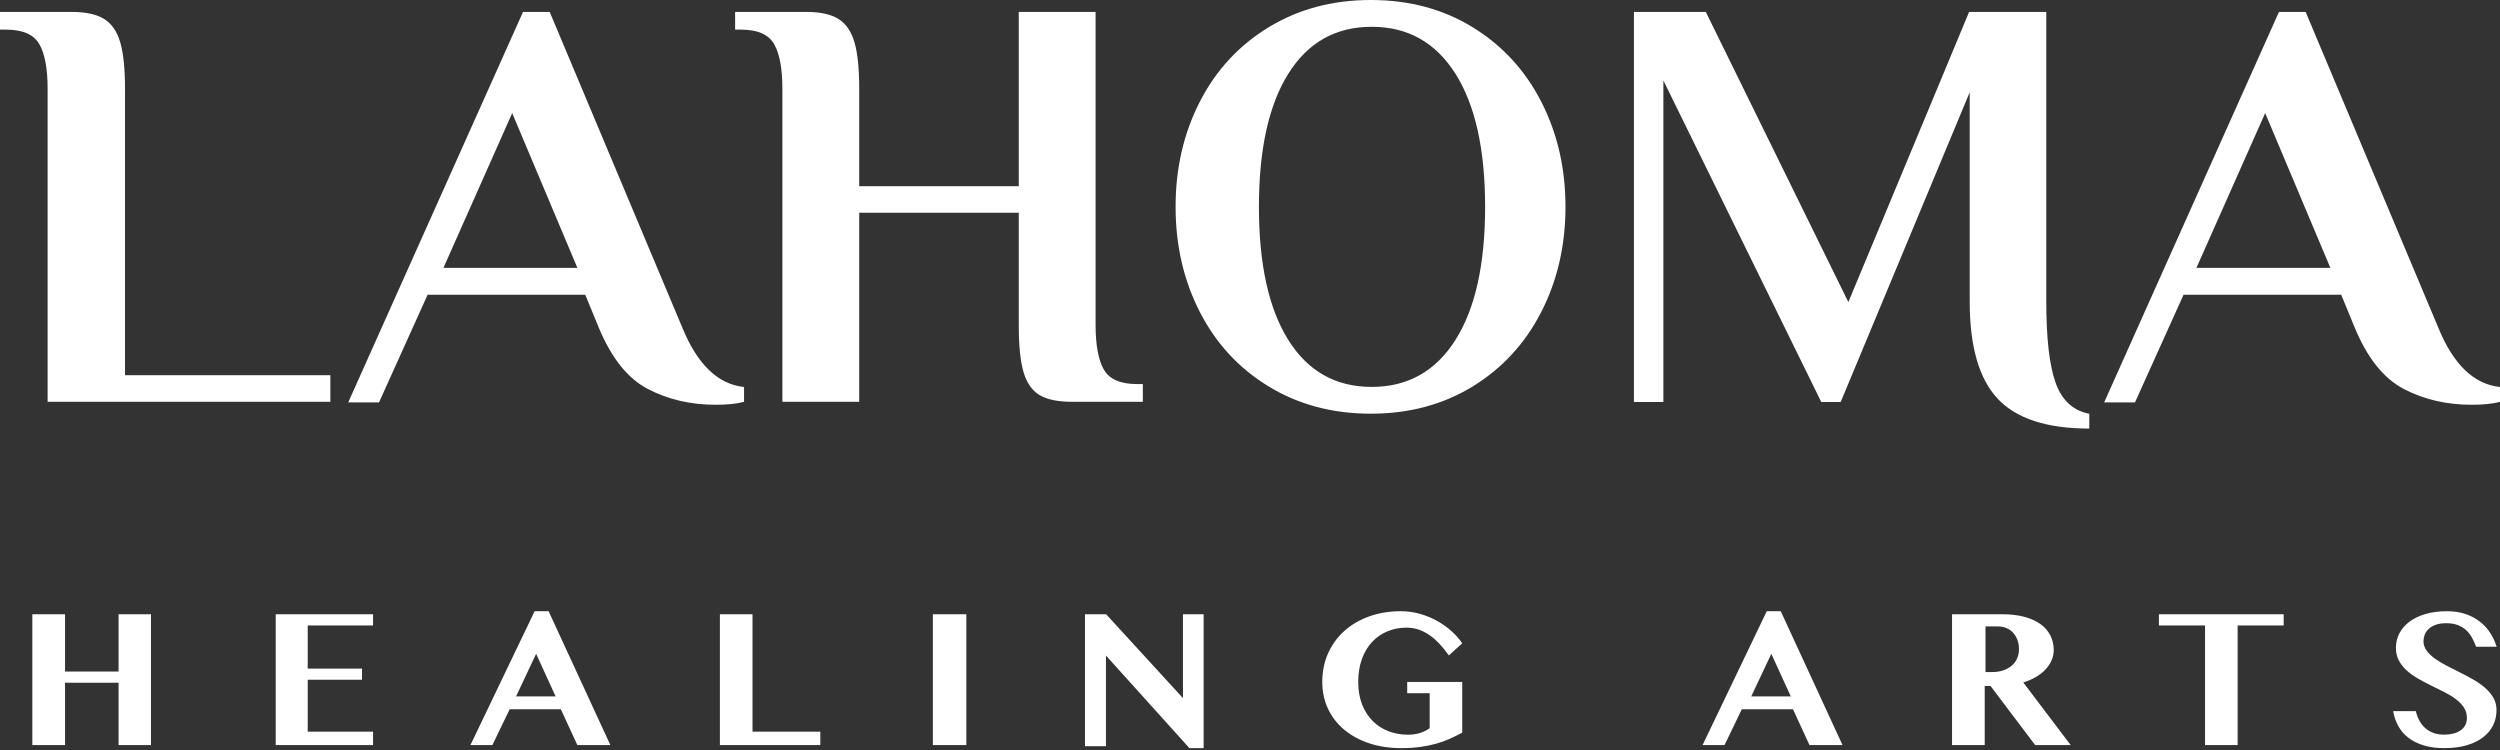 <?xml version="1.0" encoding="UTF-8"?>
<svg width="840px" height="252px" viewBox="0 0 840 252" version="1.1" xmlns="http://www.w3.org/2000/svg" xmlns:xlink="http://www.w3.org/1999/xlink">
    <rect x="0" y="0" width="840" height="252" fill="#333333" stroke="none"/>
    <!-- Generator: Sketch 55.2 (78181) - https://sketchapp.com -->
    <title>Group</title>
    <desc>Created with Sketch.</desc>
    <g id="Page-1" stroke="none" stroke-width="1" fill="none" fill-rule="evenodd">
        <g id="Square" transform="translate(-71, -380)" fill="#FFFFFF" fill-rule="nonzero">
            <g id="Group" transform="translate(70.867, 379.36)">
                <path d="M16.133,30.443 C16.133,23.695 15.2,18.699 13.333,15.457 C11.466,12.215 7.733,10.595 2.133,10.595 L0.133,10.595 L0.133,4.64 L24.133,4.64 C28.933,4.64 32.6,5.434 35.133,7.022 C37.666,8.61 39.466,11.223 40.533,14.862 C41.6,18.501 42.133,23.695 42.133,30.443 L42.133,126.708 L111.133,126.708 L111.133,135.64 L16.133,135.64 L16.133,30.443 Z M240.576,136.64 C232.214,136.64 224.648,134.884 217.879,131.372 C211.109,127.86 205.601,121.001 201.353,110.797 L196.774,99.664 L143.813,99.664 L127.486,135.845 L117.133,135.845 L175.868,4.64 L184.828,4.64 L229.426,110.797 C234.47,123.122 241.372,129.748 250.133,130.676 L250.133,135.646 C247.744,136.309 244.558,136.64 240.576,136.64 Z M149.133,90.64 L194.133,90.64 L172.23,38.64 L149.133,90.64 Z M263.017,30.443 C263.017,23.695 262.09,18.699 260.237,15.457 C258.384,12.215 254.678,10.595 249.119,10.595 L247.133,10.595 L247.133,4.64 L270.959,4.64 C275.724,4.64 279.364,5.434 281.879,7.022 C284.394,8.61 286.181,11.223 287.24,14.862 C288.299,18.501 288.829,23.695 288.829,30.443 L288.829,63.193 L342.437,63.193 L342.437,4.64 L368.249,4.64 L368.249,109.837 C368.249,116.585 369.176,121.581 371.029,124.823 C372.882,128.065 376.588,129.685 382.147,129.685 L384.133,129.685 L384.133,135.64 L360.307,135.64 C355.542,135.64 351.902,134.879 349.387,133.357 C346.872,131.836 345.085,129.255 344.026,125.617 C342.967,121.978 342.437,116.718 342.437,109.837 L342.437,72.125 L288.829,72.125 L288.829,135.64 L263.017,135.64 L263.017,30.443 Z M460.732,139.64 C447.877,139.64 436.447,136.595 426.442,130.506 C416.436,124.416 408.717,116.076 403.283,105.486 C397.85,94.895 395.133,83.113 395.133,70.14 C395.133,57.167 397.85,45.385 403.283,34.794 C408.717,24.204 416.436,15.864 426.442,9.774 C436.447,3.685 447.877,0.64 460.732,0.64 C473.587,0.64 484.984,3.685 494.924,9.774 C504.863,15.864 512.549,24.204 517.983,34.794 C523.416,45.385 526.133,57.167 526.133,70.14 C526.133,83.113 523.416,94.895 517.983,105.486 C512.549,116.076 504.863,124.416 494.924,130.506 C484.984,136.595 473.587,139.64 460.732,139.64 Z M461.033,130.64 C473.135,130.64 482.51,125.383 489.159,114.87 C495.808,104.357 499.133,89.447 499.133,70.14 C499.133,50.833 495.808,35.923 489.159,25.41 C482.51,14.897 473.135,9.64 461.033,9.64 C448.932,9.64 439.59,14.897 433.007,25.41 C426.424,35.923 423.133,50.833 423.133,70.14 C423.133,89.447 426.424,104.357 433.007,114.87 C439.59,125.383 448.932,130.64 461.033,130.64 Z M702.133,144.64 C687.882,144.64 677.623,141.297 671.355,134.612 C665.087,127.926 661.953,117.037 661.953,101.945 L661.953,31.647 L618.606,135.704 L612.075,135.704 L559.03,27.675 L559.03,135.704 L549.133,135.704 L549.133,4.64 L573.28,4.64 L621.18,102.144 L661.755,4.64 L687.684,4.64 L687.684,101.945 C687.684,114.389 688.74,123.524 690.851,129.349 C692.962,135.174 696.723,138.616 702.133,139.675 L702.133,144.64 Z M830.576,136.64 C822.214,136.64 814.648,134.884 807.879,131.372 C801.109,127.86 795.601,121.001 791.353,110.797 L786.774,99.664 L733.813,99.664 L717.486,135.845 L707.133,135.845 L765.868,4.64 L774.828,4.64 L819.426,110.797 C824.47,123.122 831.372,129.748 840.133,130.676 L840.133,135.646 C837.744,136.309 834.558,136.64 830.576,136.64 Z M738.133,90.64 L783.133,90.64 L761.23,38.64 L738.133,90.64 Z" id="LAHOMA"></path>
                <path d="M21.987,230.045 L21.987,250.986 L10.997,250.986 L10.997,207.03 L21.987,207.03 L21.987,226.285 L39.973,226.285 L39.973,207.03 L50.864,207.03 L50.864,250.986 L39.973,250.986 L39.973,230.045 L21.987,230.045 Z M125.486,207.03 L125.486,210.79 L103.528,210.79 L103.528,225.28 L121.772,225.28 L121.772,229.04 L103.528,229.04 L103.528,246.48 L125.486,246.48 L125.486,250.986 L92.775,250.986 L92.775,207.03 L125.486,207.03 Z M184.466,206.008 L205.219,250.986 L194.125,250.986 L188.577,238.961 L171.38,238.961 L165.572,250.986 L158.197,250.986 L179.767,206.008 L184.466,206.008 Z M173.53,234.63 L186.819,234.63 L180.273,220.319 L173.53,234.63 Z M242.019,207.03 L252.978,207.03 L252.978,246.48 L275.753,246.48 L275.753,250.986 L242.019,250.986 L242.019,207.03 Z M313.575,207.03 L324.819,207.03 L324.819,250.986 L313.575,250.986 L313.575,207.03 Z M364.686,207.03 L371.798,207.03 L397.608,235.207 L397.608,207.03 L404.553,207.03 L404.553,252.008 L399.778,252.008 L371.731,220.89 L371.731,251.354 L364.686,251.354 L364.686,207.03 Z M472.954,229.775 L491.441,229.775 L491.441,246.817 C490.019,247.579 488.596,248.275 487.173,248.907 C485.75,249.538 484.228,250.082 482.608,250.539 C480.988,250.996 479.221,251.355 477.305,251.616 C475.39,251.877 473.239,252.008 470.853,252.008 C467.022,252.008 463.492,251.475 460.263,250.408 C457.034,249.342 454.243,247.84 451.89,245.903 C449.536,243.966 447.703,241.626 446.389,238.884 C445.076,236.141 444.419,233.105 444.419,229.775 C444.419,226.249 445.076,223.028 446.389,220.112 C447.703,217.195 449.531,214.692 451.873,212.603 C454.216,210.513 457.001,208.892 460.23,207.738 C463.459,206.585 466.989,206.008 470.82,206.008 C473.075,206.008 475.247,206.313 477.338,206.922 C479.429,207.532 481.361,208.337 483.134,209.338 C484.907,210.339 486.505,211.487 487.928,212.782 C489.351,214.077 490.522,215.41 491.441,216.782 L486.943,220.863 C486.002,219.535 485.016,218.305 483.988,217.173 C482.959,216.042 481.864,215.057 480.704,214.219 C479.544,213.381 478.301,212.722 476.977,212.244 C475.652,211.765 474.235,211.525 472.725,211.525 C470.426,211.525 468.286,211.939 466.305,212.766 C464.324,213.593 462.605,214.785 461.15,216.341 C459.694,217.897 458.555,219.807 457.735,222.07 C456.914,224.334 456.503,226.902 456.503,229.775 C456.503,232.648 456.941,235.184 457.817,237.382 C458.692,239.58 459.885,241.43 461.396,242.932 C462.906,244.434 464.674,245.571 466.699,246.344 C468.724,247.116 470.897,247.503 473.217,247.503 C474.596,247.503 475.899,247.323 477.125,246.964 C478.351,246.605 479.478,246.055 480.507,245.315 L480.507,233.562 L472.954,233.562 L472.954,229.775 Z M598.466,206.008 L619.219,250.986 L608.125,250.986 L602.577,238.961 L585.38,238.961 L579.572,250.986 L572.197,250.986 L593.767,206.008 L598.466,206.008 Z M588.553,234.63 L601.841,234.63 L595.295,220.319 L588.553,234.63 Z M656.019,207.03 L672.836,207.03 C675.738,207.03 678.272,207.327 680.437,207.922 C682.603,208.516 684.405,209.348 685.845,210.418 C687.285,211.487 688.368,212.757 689.093,214.226 C689.819,215.696 690.181,217.295 690.181,219.024 C690.181,220.277 689.934,221.461 689.439,222.574 C688.945,223.686 688.252,224.713 687.362,225.653 C686.472,226.593 685.394,227.425 684.13,228.149 C682.866,228.873 681.476,229.473 679.959,229.948 L695.886,250.986 L683.949,250.986 L668.945,231.115 L667,231.115 L667,250.986 L656.019,250.986 L656.019,207.03 Z M667.264,226.452 L669.538,226.452 C670.822,226.452 672.012,226.276 673.107,225.923 C674.202,225.569 675.15,225.066 675.95,224.411 C676.75,223.757 677.376,222.952 677.829,221.996 C678.282,221.04 678.508,219.96 678.508,218.755 C678.508,217.633 678.334,216.604 677.987,215.669 C677.64,214.734 677.161,213.929 676.55,213.254 C675.939,212.579 675.202,212.054 674.339,211.68 C673.476,211.306 672.538,211.119 671.528,211.119 L667.264,211.119 L667.264,226.452 Z M767.441,207.03 L767.441,210.79 L751.976,210.79 L751.976,250.986 L741.029,250.986 L741.029,210.79 L725.53,210.79 L725.53,207.03 L767.441,207.03 Z M821.471,252.008 C818.792,252.008 816.447,251.697 814.438,251.074 C812.428,250.452 810.72,249.594 809.315,248.502 C807.909,247.41 806.789,246.105 805.955,244.587 C805.12,243.069 804.549,241.404 804.241,239.591 L811.851,239.591 C812.115,240.705 812.499,241.742 813.005,242.703 C813.51,243.664 814.152,244.5 814.932,245.21 C815.711,245.919 816.634,246.476 817.699,246.881 C818.764,247.285 820,247.487 821.405,247.487 C822.328,247.487 823.244,247.388 824.156,247.192 C825.067,246.995 825.885,246.673 826.61,246.225 C827.335,245.777 827.917,245.199 828.356,244.489 C828.795,243.779 829.015,242.9 829.015,241.851 C829.015,240.541 828.675,239.372 827.994,238.346 C827.313,237.319 826.413,236.385 825.292,235.544 C824.172,234.703 822.899,233.923 821.471,233.202 C820.043,232.481 818.583,231.755 817.09,231.023 C815.596,230.291 814.136,229.521 812.708,228.713 C811.28,227.905 810.007,227.004 808.887,226.01 C807.766,225.016 806.866,223.891 806.185,222.635 C805.504,221.38 805.164,219.943 805.164,218.327 C805.164,216.558 805.554,214.925 806.333,213.429 C807.113,211.933 808.239,210.633 809.71,209.53 C811.182,208.427 812.983,207.564 815.113,206.942 C817.243,206.319 819.67,206.008 822.393,206.008 C824.634,206.008 826.665,206.314 828.488,206.925 C830.311,207.537 831.92,208.383 833.314,209.465 C834.709,210.546 835.878,211.813 836.823,213.265 C837.767,214.718 838.492,216.274 838.997,217.934 L832.112,217.934 C831.716,216.885 831.255,215.881 830.728,214.92 C830.201,213.959 829.553,213.118 828.785,212.397 C828.016,211.676 827.082,211.103 825.984,210.677 C824.886,210.251 823.579,210.038 822.064,210.038 C820.636,210.038 819.434,210.224 818.457,210.595 C817.479,210.966 816.694,211.441 816.101,212.02 C815.508,212.599 815.08,213.243 814.816,213.953 C814.553,214.663 814.421,215.357 814.421,216.034 C814.421,217.213 814.772,218.283 815.475,219.244 C816.178,220.206 817.106,221.101 818.259,221.931 C819.412,222.761 820.724,223.553 822.196,224.306 C823.667,225.06 825.166,225.819 826.693,226.583 C828.219,227.348 829.718,228.151 831.189,228.992 C832.661,229.833 833.973,230.755 835.126,231.76 C836.279,232.765 837.207,233.879 837.91,235.102 C838.613,236.325 838.964,237.701 838.964,239.23 C838.964,241.043 838.591,242.725 837.844,244.276 C837.097,245.827 835.988,247.175 834.517,248.322 C833.045,249.469 831.217,250.37 829.032,251.025 C826.846,251.68 824.326,252.008 821.471,252.008 Z" id="HEALINGARTS"></path>
            </g>
        </g>
    </g>
</svg>